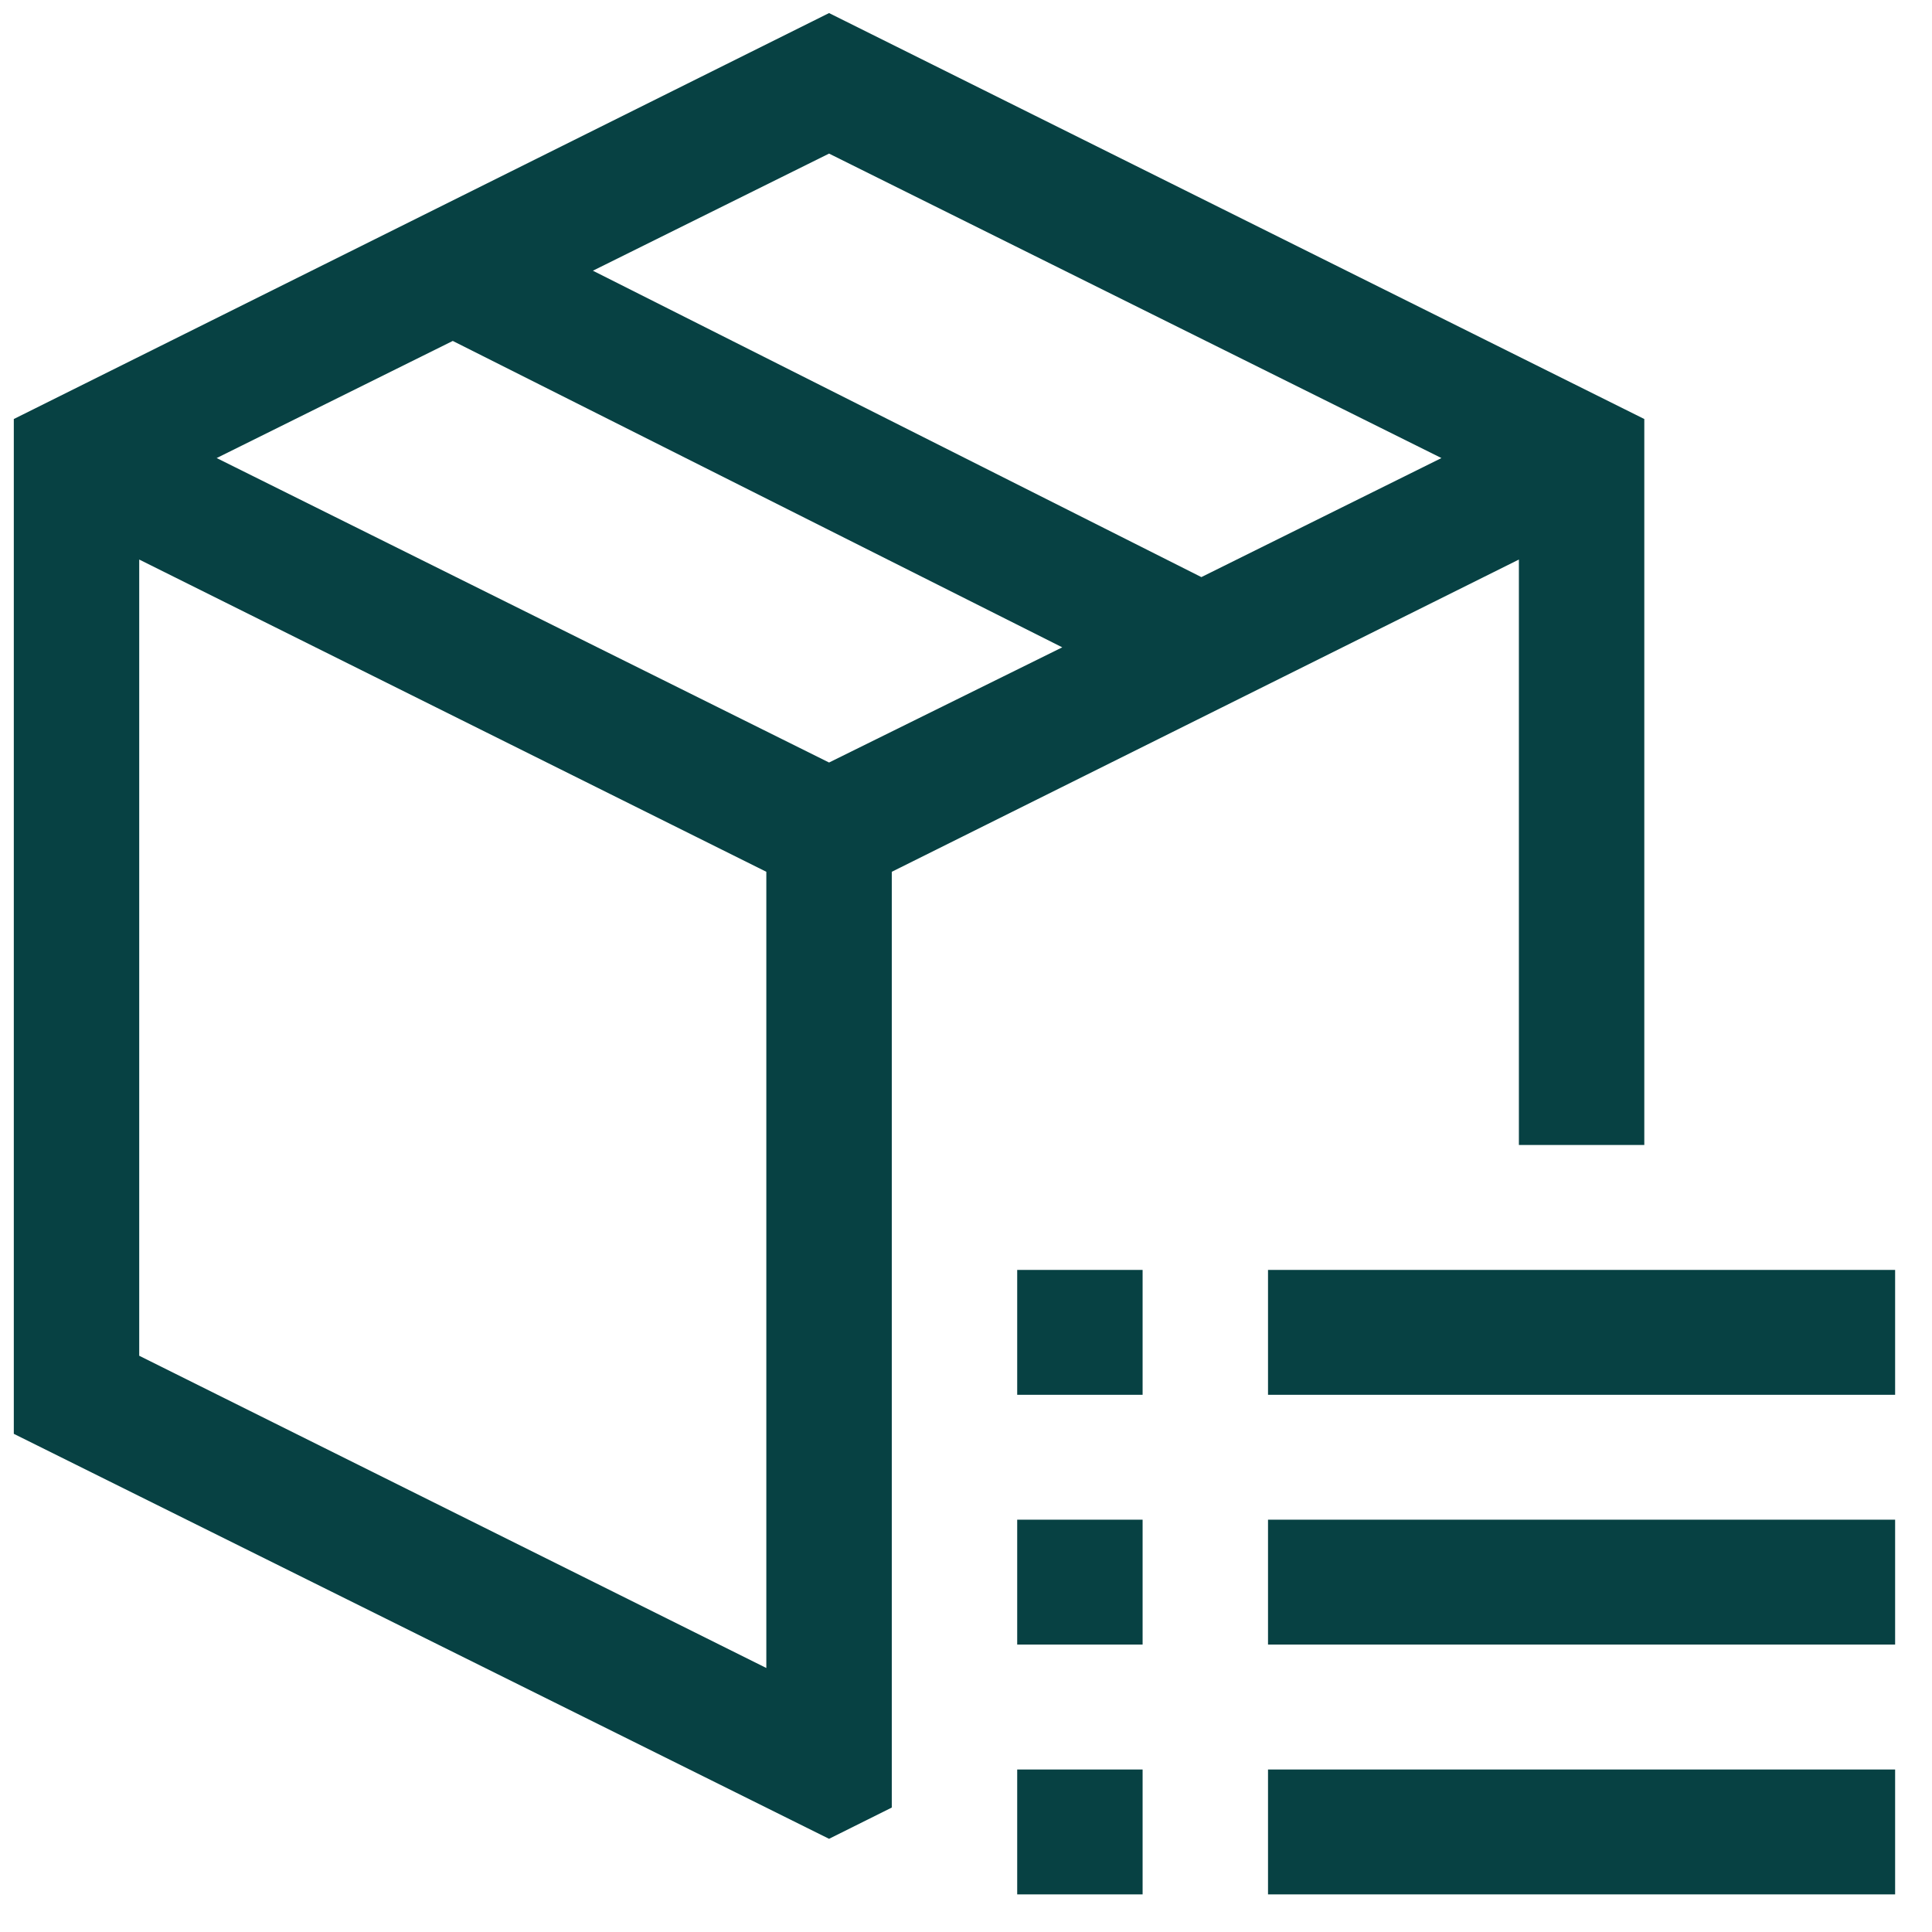 <svg width="34" height="34" viewBox="0 0 34 34" fill="none" xmlns="http://www.w3.org/2000/svg">
<path d="M15.694 15.342V31.81L14.59 32.36L0.243 25.233V7.374L14.59 0.23L28.937 7.374V20.15H26.73V9.847L15.694 15.342ZM14.59 2.703L10.434 4.764L21.142 10.156L25.367 8.061L14.59 2.703ZM13.486 29.354V15.342L2.45 9.847V23.859L13.486 29.354ZM3.813 8.061L14.59 13.419L18.694 11.392L7.968 6L3.813 8.061ZM22.315 28.942V26.744H33.351V28.942H22.315ZM22.315 22.348H33.351V24.546H22.315V22.348ZM17.901 33.338V31.14H20.108V33.338H17.901ZM17.901 24.546V22.348H20.108V24.546H17.901ZM17.901 28.942V26.744H20.108V28.942H17.901ZM22.315 33.338V31.14H33.351V33.338H22.315Z" fill="#074143"/>
</svg>
